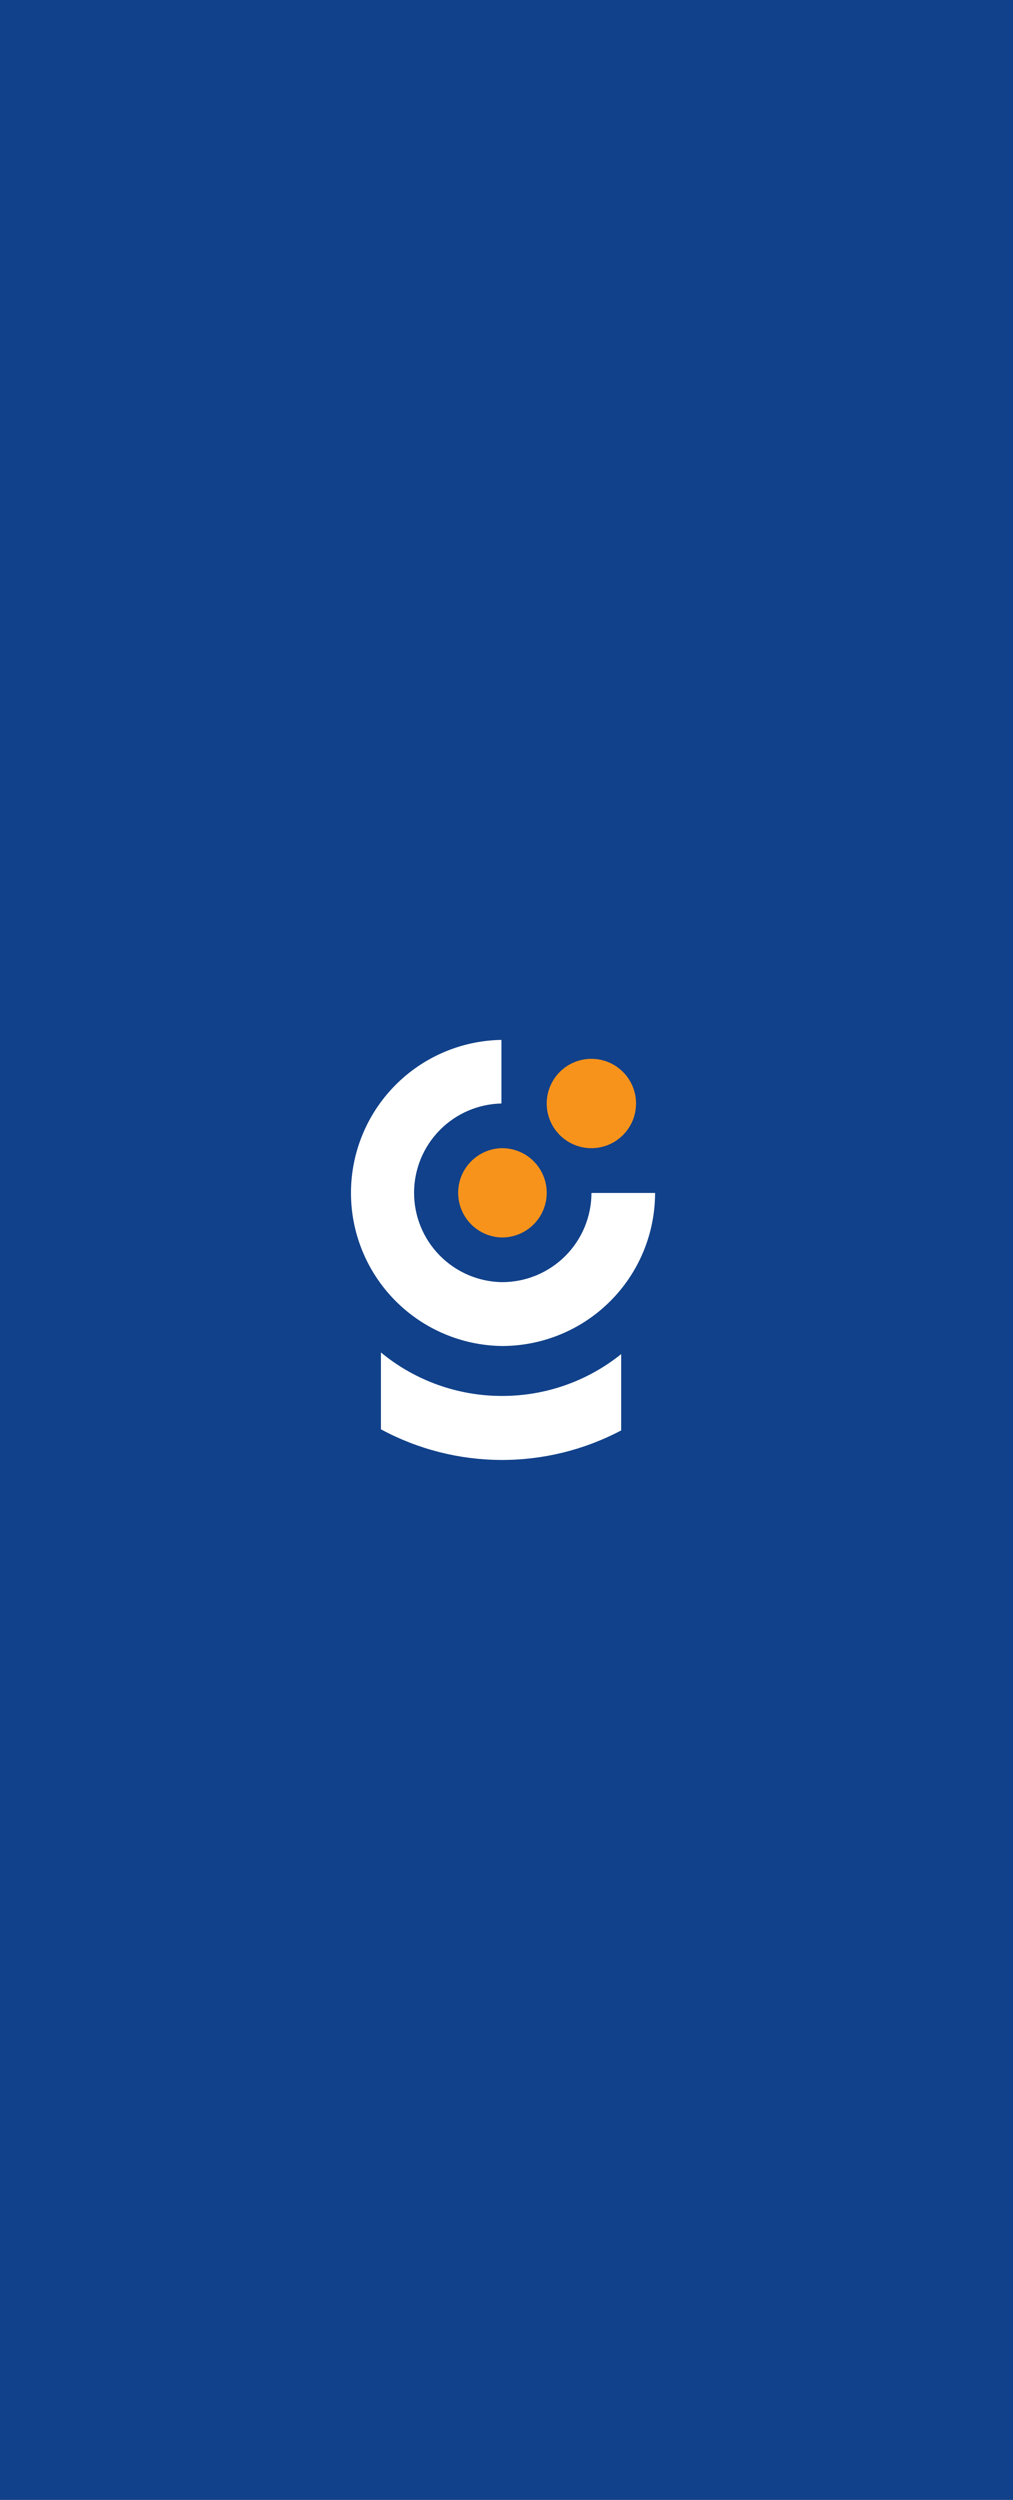 <svg width="240" height="592" viewBox="0 0 240 592" fill="none" xmlns="http://www.w3.org/2000/svg">
<rect x="0" y="0" width="240" height="592" fill="#808080" stroke="none"/>
<g clip-path="url(#clip0_70_12)">
<rect width="240" height="592" fill="#11418A"/>
<g clip-path="url(#clip1_70_12)">
<rect x="56" y="233" width="126" height="126" rx="24" fill="#11418A"/>
<path d="M155.2 282.51C155.198 292.114 151.384 301.324 144.597 308.119C137.81 314.913 128.604 318.737 119 318.75H118.8C109.292 318.592 100.226 314.704 93.558 307.924C86.889 301.144 83.152 292.015 83.152 282.505C83.152 272.995 86.889 263.866 93.558 257.086C100.226 250.306 109.292 246.418 118.8 246.26V261.32C113.269 261.44 108.005 263.722 104.136 267.676C100.267 271.63 98.1 276.943 98.1 282.475C98.1 288.007 100.267 293.32 104.136 297.274C108.005 301.228 113.269 303.51 118.8 303.63H119C124.6 303.622 129.969 301.395 133.929 297.436C137.89 293.477 140.12 288.11 140.13 282.51H155.2Z" fill="white"/>
<path d="M147.17 320.67V338.74C138.392 343.378 128.606 345.781 118.677 345.735C108.749 345.69 98.986 343.198 90.25 338.48V320.28C98.273 326.905 108.345 330.545 118.75 330.58H119C129.245 330.586 139.185 327.089 147.17 320.67Z" fill="white"/>
<path d="M129.53 282.51C129.519 285.301 128.407 287.974 126.435 289.948C124.462 291.922 121.79 293.037 119 293.05H118.8C116.051 292.966 113.444 291.814 111.53 289.84C109.615 287.866 108.545 285.225 108.545 282.475C108.545 279.725 109.615 277.084 111.53 275.11C113.444 273.136 116.051 271.985 118.8 271.9H119C120.388 271.905 121.761 272.184 123.042 272.72C124.322 273.256 125.484 274.039 126.462 275.024C127.44 276.01 128.214 277.178 128.74 278.462C129.267 279.747 129.535 281.122 129.53 282.51Z" fill="#F7931B"/>
<path d="M150.689 261.32C150.688 262.308 150.55 263.29 150.279 264.24C149.541 266.814 147.854 269.013 145.558 270.392C143.263 271.771 140.53 272.229 137.91 271.672C135.29 271.115 132.979 269.586 131.443 267.392C129.907 265.199 129.26 262.504 129.632 259.852C130.004 257.2 131.369 254.788 133.45 253.102C135.531 251.416 138.173 250.583 140.845 250.769C143.517 250.955 146.018 252.147 147.845 254.106C149.672 256.064 150.689 258.642 150.689 261.32Z" fill="#F7931B"/>
</g>
</g>
<defs>
<clipPath id="clip0_70_12">
<rect width="240" height="592" fill="white"/>
</clipPath>
<clipPath id="clip1_70_12">
<rect x="56" y="233" width="126" height="126" rx="24" fill="white"/>
</clipPath>
</defs>
</svg>
